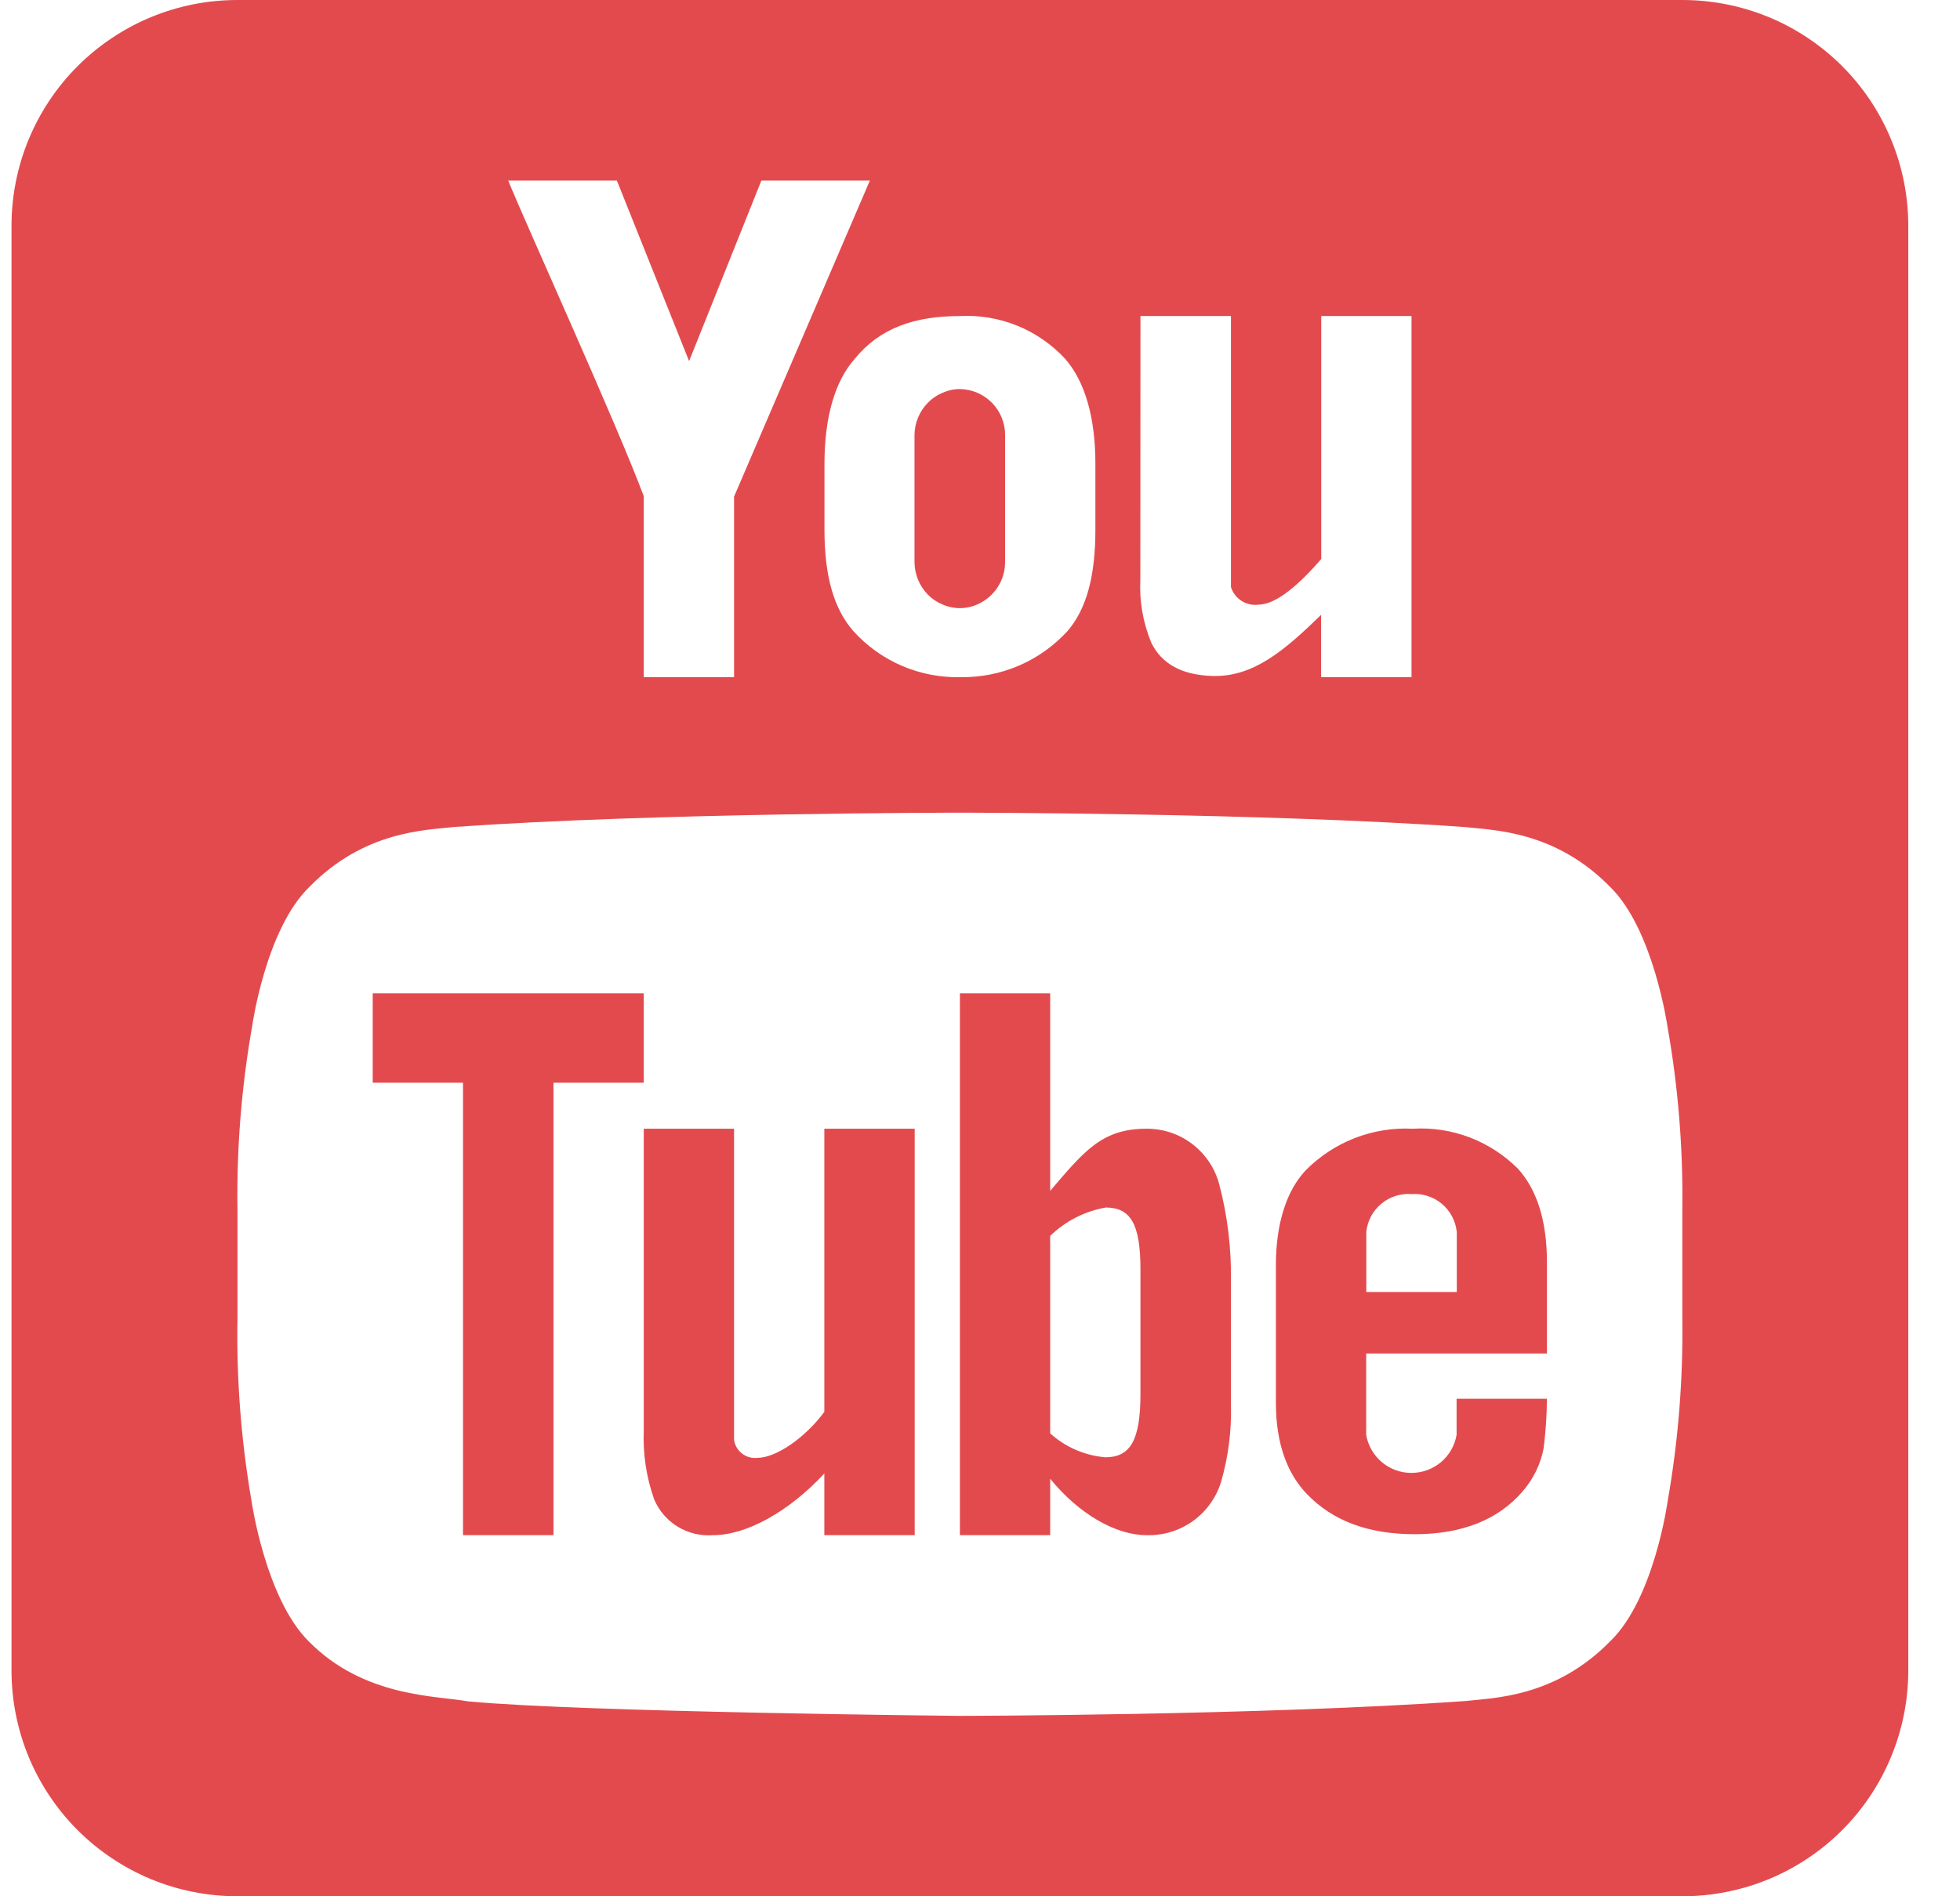 <svg width="31" height="30" viewBox="0 0 31 30" fill="none" xmlns="http://www.w3.org/2000/svg">
<path d="M3.756 6.27193e-07C3.286 -0 2.821 0.092 2.388 0.271C1.954 0.451 1.56 0.714 1.228 1.046C0.896 1.378 0.633 1.772 0.453 2.206C0.274 2.64 0.182 3.104 0.182 3.574V26.426C0.182 26.896 0.274 27.36 0.453 27.794C0.633 28.228 0.896 28.622 1.228 28.954C1.56 29.286 1.954 29.549 2.388 29.729C2.821 29.908 3.286 30 3.756 30H26.608C27.077 30 27.542 29.908 27.976 29.729C28.41 29.549 28.804 29.286 29.136 28.954C29.468 28.622 29.731 28.228 29.91 27.794C30.09 27.36 30.182 26.896 30.182 26.426V3.574C30.182 3.104 30.09 2.64 29.91 2.206C29.731 1.772 29.468 1.378 29.136 1.046C28.804 0.714 28.41 0.451 27.976 0.271C27.542 0.092 27.077 -0 26.608 6.27193e-07H3.756ZM8.043 2.857H9.757L10.899 5.713L12.042 2.857H13.758L11.61 7.857V10.713H10.182V7.85C9.752 6.699 8.33 3.574 8.038 2.857H8.043ZM15.182 5C15.492 4.984 15.802 5.036 16.09 5.153C16.378 5.27 16.636 5.449 16.847 5.677C17.154 6.028 17.325 6.591 17.325 7.334V8.379C17.325 9.122 17.183 9.636 16.883 9.985C16.668 10.219 16.407 10.405 16.115 10.531C15.823 10.656 15.508 10.718 15.19 10.713C14.872 10.72 14.557 10.659 14.265 10.534C13.973 10.408 13.711 10.221 13.498 9.985C13.191 9.636 13.04 9.122 13.04 8.379V7.342C13.04 6.6 13.206 6.028 13.519 5.677C13.912 5.193 14.46 5 15.182 5ZM18.038 5H19.469V9.287C19.497 9.377 19.556 9.454 19.635 9.505C19.715 9.556 19.809 9.578 19.902 9.566C20.197 9.566 20.567 9.223 20.897 8.845V5H22.325V10.713H20.895V9.727C20.315 10.292 19.822 10.715 19.172 10.694C18.701 10.679 18.373 10.508 18.208 10.165C18.078 9.85 18.019 9.511 18.036 9.171L18.038 5ZM15.182 6.155C15.086 6.155 14.992 6.176 14.905 6.215C14.819 6.251 14.741 6.304 14.676 6.371C14.541 6.508 14.465 6.693 14.464 6.885V8.891C14.465 9.084 14.541 9.27 14.676 9.408C14.741 9.474 14.819 9.526 14.905 9.562C14.992 9.601 15.086 9.621 15.182 9.621C15.277 9.621 15.372 9.601 15.459 9.562C15.589 9.505 15.7 9.411 15.778 9.292C15.856 9.173 15.897 9.034 15.897 8.891V6.885C15.898 6.694 15.824 6.51 15.69 6.373C15.556 6.236 15.373 6.158 15.182 6.155ZM15.182 12.857C15.182 12.857 19.974 12.857 23.176 13.085C23.625 13.136 24.598 13.142 25.47 14.035C26.155 14.708 26.375 16.25 26.375 16.25C26.544 17.208 26.622 18.179 26.608 19.151V20.844C26.622 21.816 26.545 22.788 26.377 23.745C26.377 23.745 26.166 25.288 25.472 25.961C24.6 26.854 23.627 26.86 23.178 26.911C19.977 27.139 15.178 27.146 15.178 27.146C15.178 27.146 9.234 27.088 7.406 26.917C6.898 26.824 5.755 26.854 4.883 25.967C4.198 25.288 3.978 23.745 3.978 23.745C3.813 22.787 3.738 21.815 3.756 20.842V19.149C3.741 18.177 3.818 17.206 3.986 16.248C3.986 16.248 4.198 14.706 4.892 14.033C5.764 13.14 6.737 13.134 7.186 13.083C10.383 12.857 15.182 12.857 15.182 12.857ZM5.895 15.715V17.129H7.323V24.287H8.754V17.129H10.182V15.715H5.895ZM15.182 15.715V24.287H16.61V23.394C17.061 23.951 17.649 24.287 18.129 24.287C18.392 24.296 18.651 24.218 18.866 24.065C19.08 23.912 19.238 23.692 19.314 23.441C19.427 23.047 19.48 22.639 19.469 22.23V20.269C19.477 19.75 19.415 19.232 19.282 18.73C19.214 18.478 19.064 18.255 18.855 18.097C18.646 17.938 18.391 17.854 18.129 17.857C17.429 17.857 17.145 18.214 16.61 18.84V15.715H15.182ZM10.182 17.857V22.632C10.167 23.003 10.223 23.372 10.347 23.722C10.424 23.902 10.555 24.054 10.722 24.155C10.89 24.256 11.085 24.302 11.28 24.287C11.803 24.287 12.476 23.919 13.038 23.311V24.287H14.467V17.857H13.038V22.336C12.725 22.759 12.266 23.064 11.98 23.064C11.894 23.074 11.807 23.05 11.738 22.997C11.668 22.944 11.623 22.867 11.61 22.78V17.857H10.182ZM22.346 17.857C22.034 17.841 21.722 17.891 21.43 18.004C21.139 18.117 20.874 18.291 20.654 18.512C20.355 18.828 20.18 19.344 20.18 20.013V22.194C20.18 22.861 20.372 23.326 20.671 23.637C21.079 24.061 21.64 24.272 22.378 24.272C23.117 24.272 23.694 24.048 24.084 23.593C24.251 23.4 24.365 23.167 24.414 22.916C24.447 22.655 24.465 22.392 24.467 22.129H23.038V22.7C23.009 22.869 22.922 23.021 22.791 23.132C22.66 23.242 22.494 23.302 22.323 23.302C22.152 23.302 21.986 23.242 21.856 23.132C21.725 23.021 21.637 22.869 21.608 22.7V21.413H24.467V19.97C24.467 19.302 24.302 18.813 24.008 18.489C23.791 18.272 23.531 18.104 23.245 17.994C22.959 17.886 22.652 17.838 22.346 17.857ZM22.325 18.891C22.499 18.878 22.671 18.933 22.805 19.045C22.939 19.157 23.023 19.317 23.041 19.49V20.44H21.61V19.49C21.627 19.317 21.712 19.157 21.846 19.045C21.979 18.933 22.151 18.878 22.325 18.891ZM17.482 19.103C17.871 19.103 18.038 19.342 18.038 20.087V22.052C18.038 22.797 17.871 23.055 17.482 23.055C17.158 23.027 16.852 22.895 16.61 22.677V19.553C16.849 19.32 17.153 19.164 17.482 19.105V19.103Z" fill="#E34A4E"/>
</svg>
